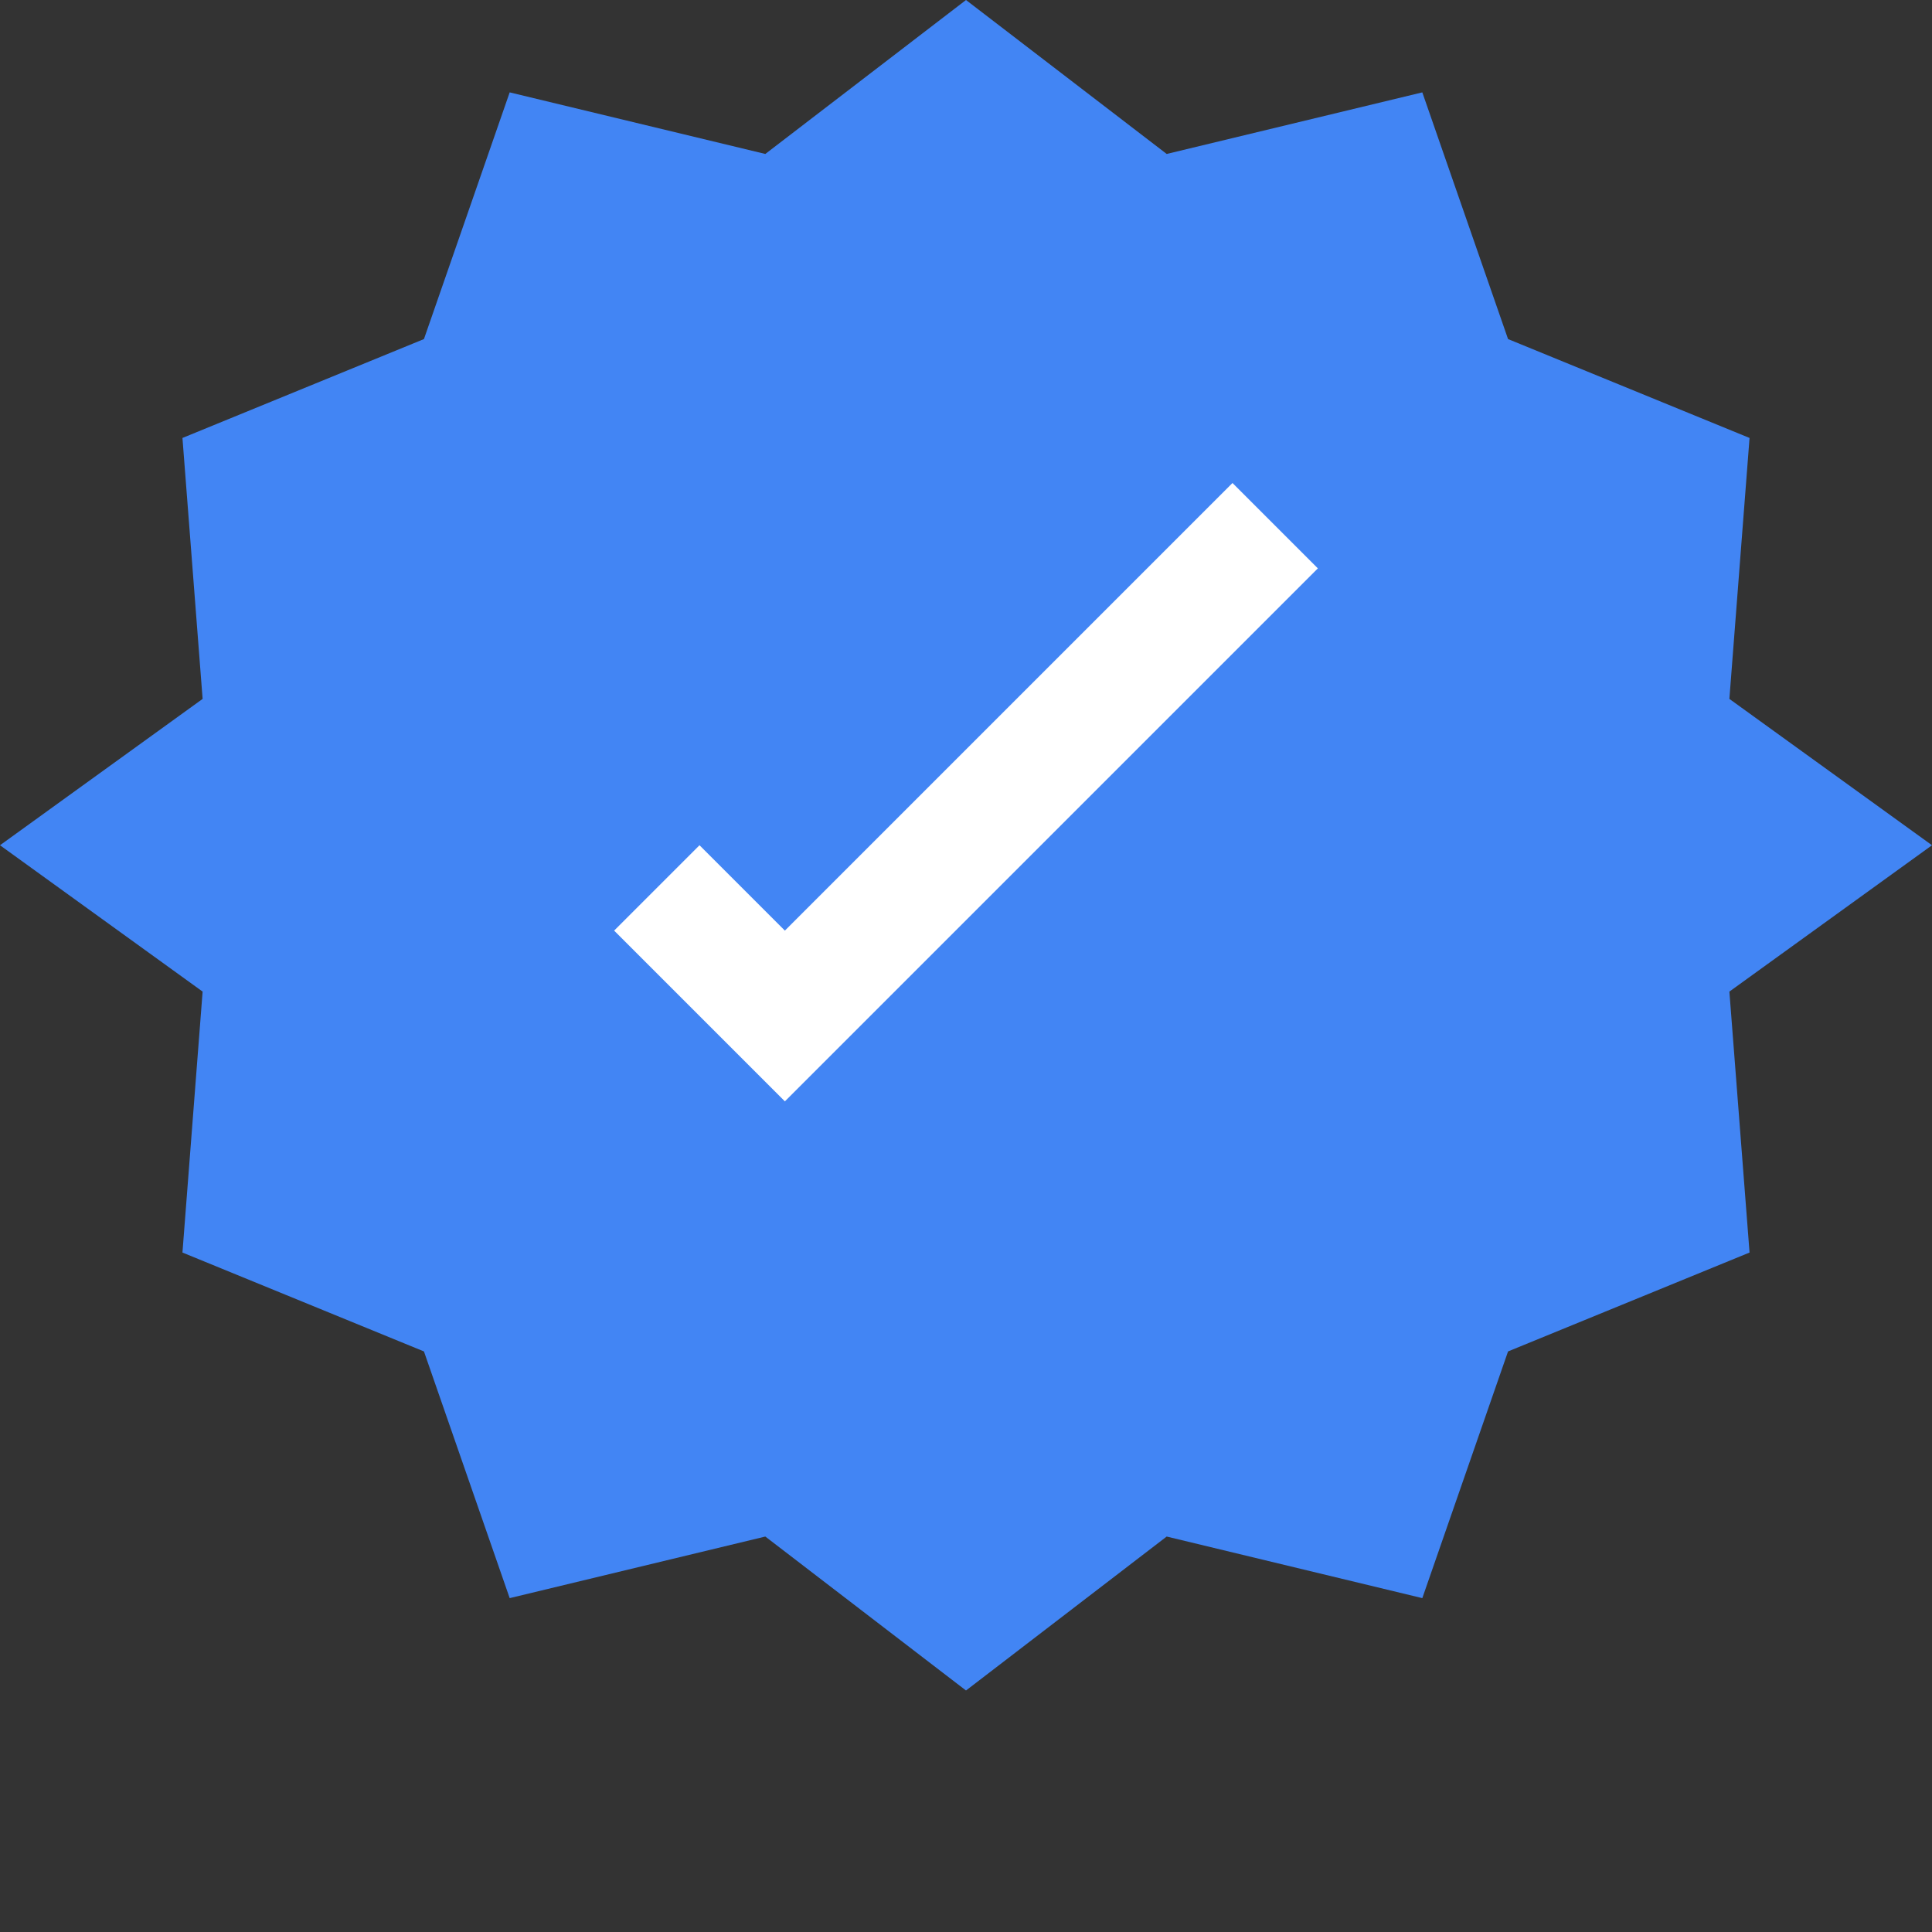 <svg xmlns="http://www.w3.org/2000/svg" width="16" height="16" viewBox="0 0 16 16" fill="none">
  <rect x="0" y="0" width="16" height="16" fill="#333333" stroke="none"/>
  <path d="M8 0L9.662 1.275L11.779 0.765L12.489 2.808L14.489 3.627L14.322 5.788L16 7L14.322 8.212L14.489 10.373L12.489 11.192L11.779 13.235L9.662 12.725L8 14L6.338 12.725L4.221 13.235L3.511 11.192L1.511 10.373L1.678 8.212L0 7L1.678 5.788L1.511 3.627L3.511 2.808L4.221 0.765L6.338 1.275L8 0Z" fill="#4285F4"/>
  <path d="M6.5 7.707L5.793 7L5.086 7.707L6.5 9.121L10.914 4.707L10.207 4L6.5 7.707Z" fill="white"/>
</svg>